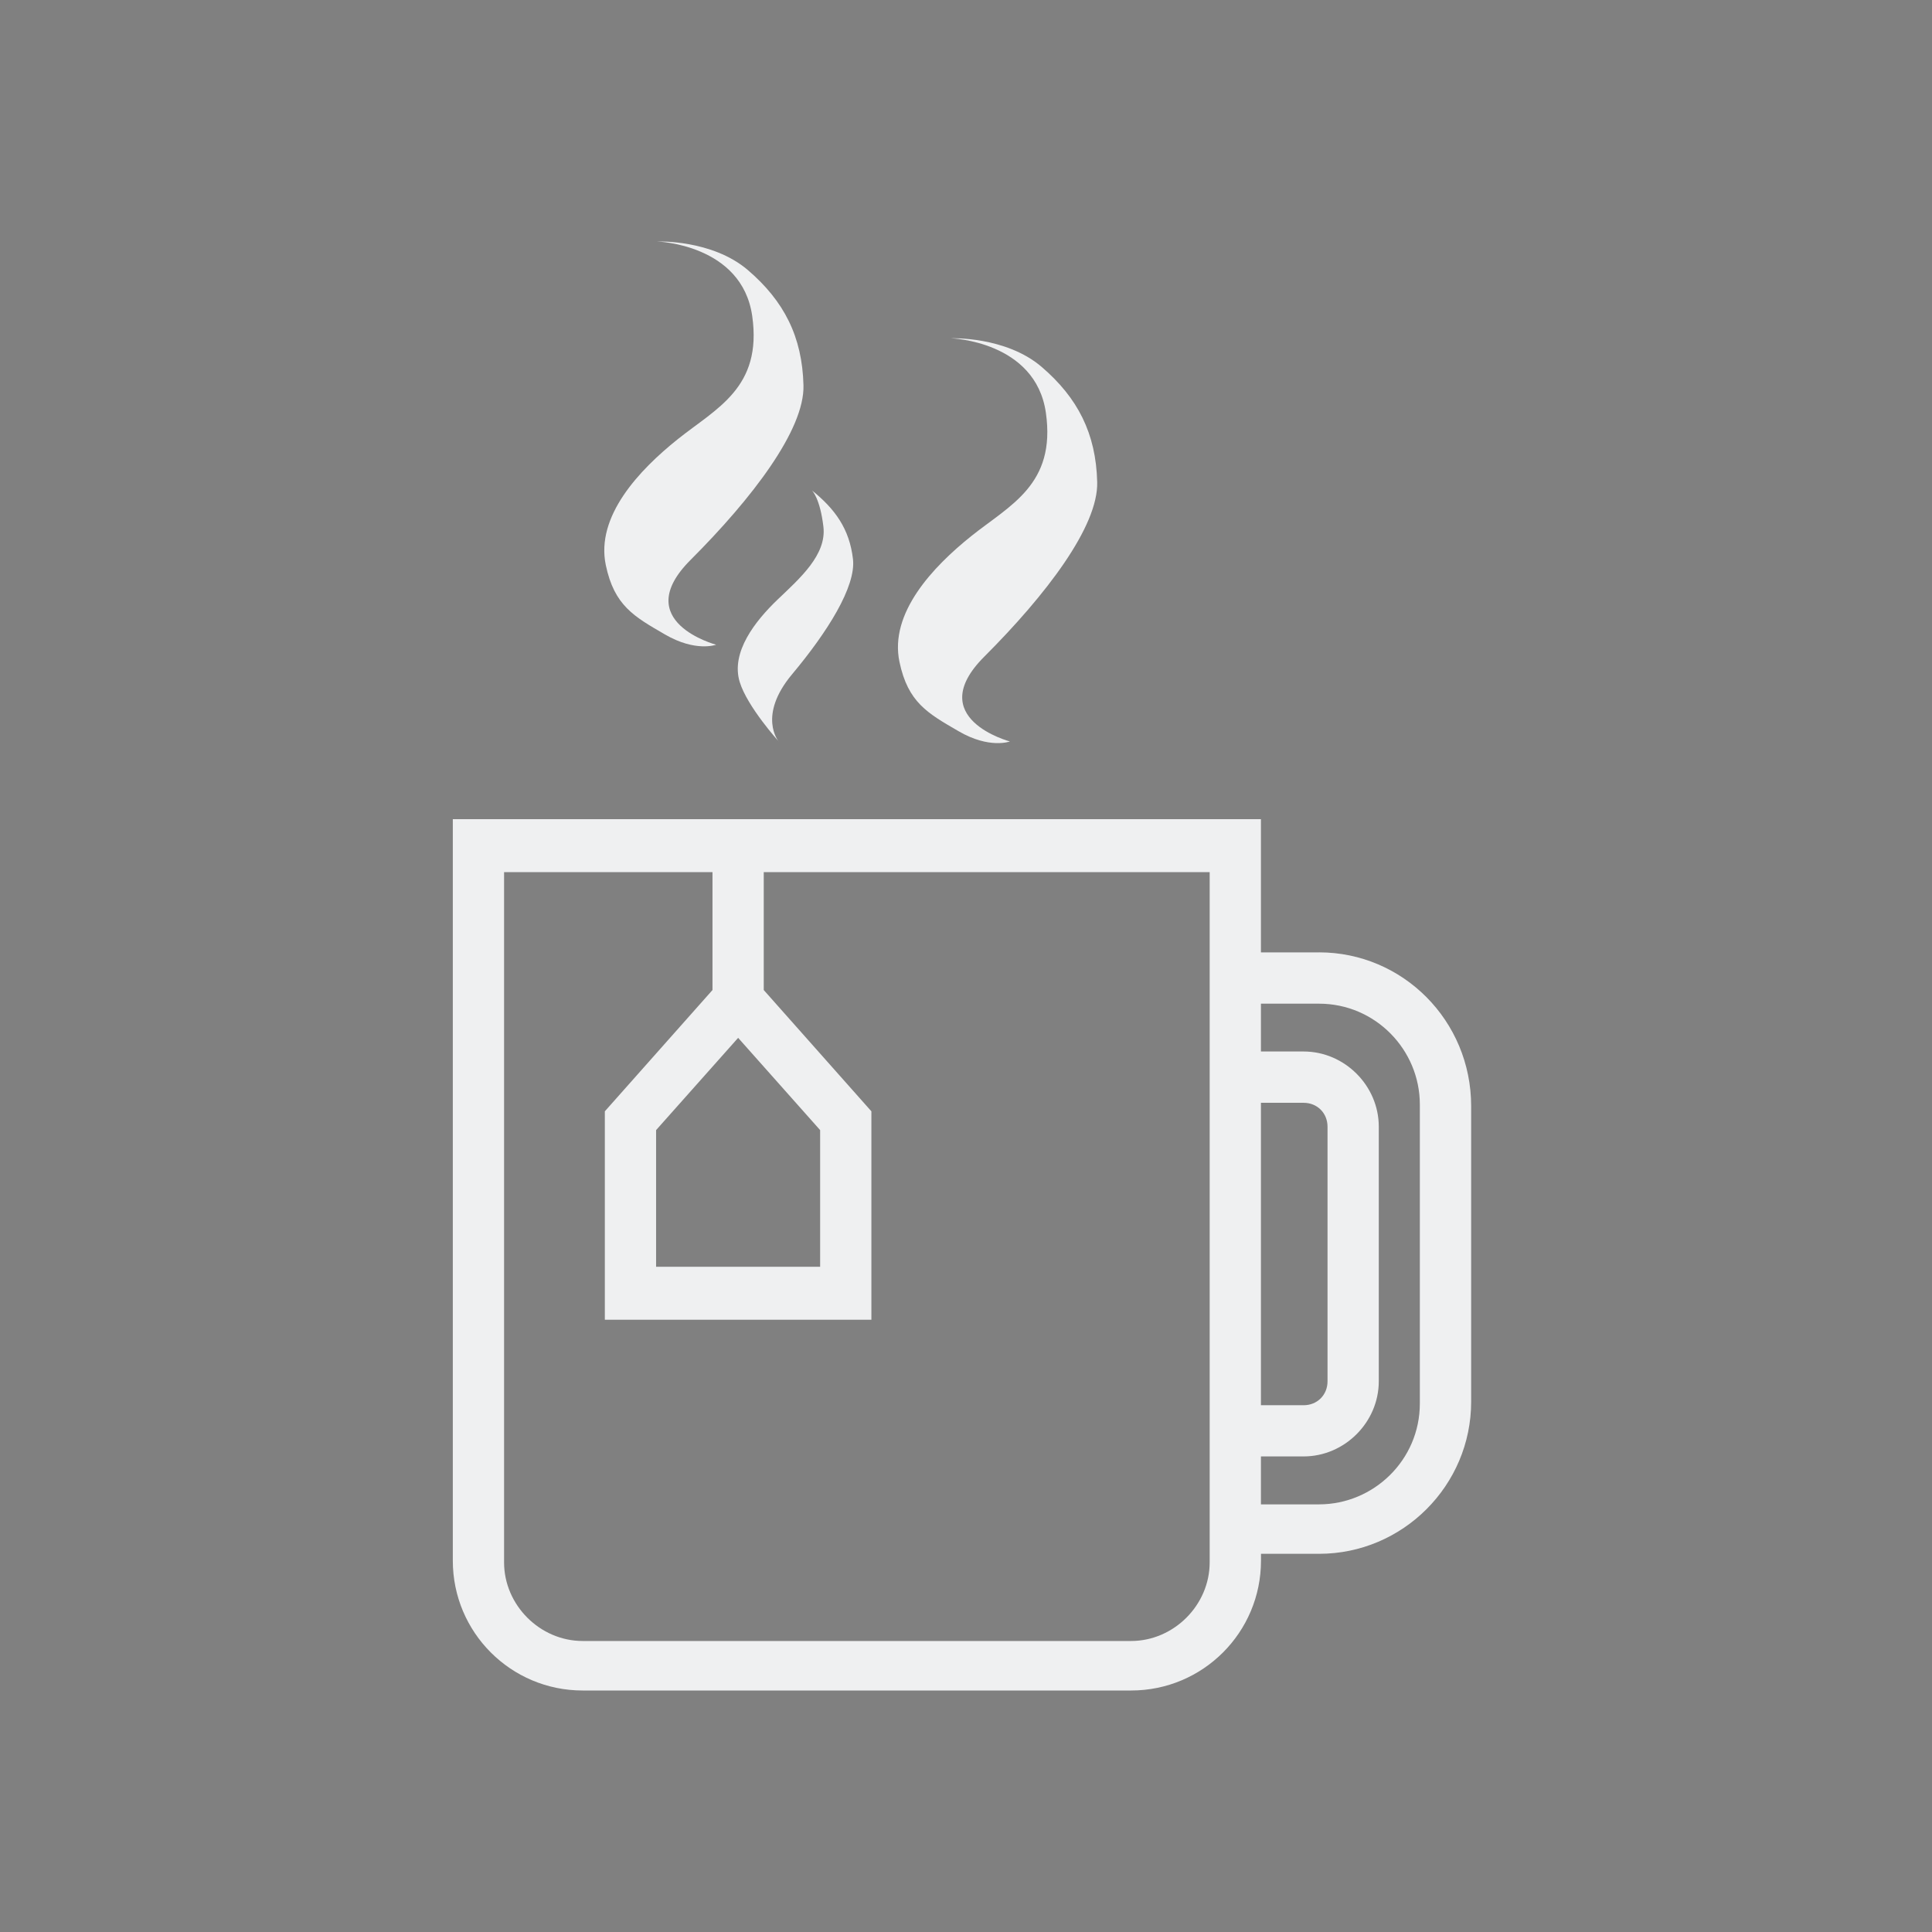 <?xml version="1.0" encoding="UTF-8" standalone="no"?>
<svg
   width="32"
   height="32"
   version="1.1"
   id="svg12"
   sodipodi:docname="kteatime.svg"
   inkscape:version="1.1.1 (3bf5ae0d25, 2021-09-20)"
   xmlns:inkscape="http://www.inkscape.org/namespaces/inkscape"
   xmlns:sodipodi="http://sodipodi.sourceforge.net/DTD/sodipodi-0.dtd"
   xmlns="http://www.w3.org/2000/svg"
   xmlns:svg="http://www.w3.org/2000/svg"
   xmlns:rdf="http://www.w3.org/1999/02/22-rdf-syntax-ns#"
   xmlns:cc="http://creativecommons.org/ns#"
   xmlns:dc="http://purl.org/dc/elements/1.1/">
  <rect width="100%" height="100%" fill="#808080" stroke="none"/>
  <g
     id="22-22-kteatime"
     transform="translate(32,10)">
    <rect
       style="opacity:0.001"
       width="22"
       height="22"
       x="0"
       y="0"
       id="rect2" />
    <path
       d="m 14.965,10.85 h -0.585 -0.057 V 9.379 H 5.4 V 17.566 C 5.4,18.359 6.041,19 6.834,19 h 6.056 c 0.792,0 1.434,-0.641 1.434,-1.434 v -0.075 h 0.057 0.585 c 0.924,0 1.679,-0.755 1.679,-1.679 v -3.264 c 0,-0.943 -0.755,-1.698 -1.679,-1.698 z m -6.414,0.943 0.906,1.019 v 1.509 H 7.645 v -1.509 z m 5.207,5.792 c 0,0.472 -0.396,0.868 -0.868,0.868 H 6.834 c -0.472,0 -0.868,-0.396 -0.868,-0.868 l 1.33e-4,-7.622 h 2.302 v 1.302 l -1.189,1.34 v 2.301 h 2.943 V 12.605 L 8.833,11.265 V 9.963 h 4.924 z m 0.566,-5.075 h 0.472 c 0.151,0 0.264,0.113 0.264,0.264 v 2.811 c 0,0.151 -0.113,0.264 -0.264,0.264 h -0.472 z m 1.754,3.32 c 0,0.623 -0.509,1.113 -1.113,1.113 h -0.585 -0.057 v -0.528 h 0.472 c 0.453,0 0.83,-0.377 0.83,-0.83 v -2.811 c 0,-0.453 -0.377,-0.83 -0.83,-0.83 h -0.472 v -0.528 h 0.057 0.585 c 0.623,0 1.113,0.509 1.113,1.113 z"
       id="path70-3"
       style="fill:#eff0f1;fill-opacity:1;stroke-width:0.034" />
    <path
       d="m 8.308,7.453 c 0,0 -0.964,-0.255 -0.284,-0.936 C 8.705,5.836 9.285,5.078 9.272,4.588 9.258,4.05 9.056,3.657 8.658,3.316 8.262,2.976 7.656,3 7.656,3 c 0,0 0.935,0.028 1.049,0.822 0.113,0.794 -0.397,1.021 -0.823,1.361 -0.425,0.34 -0.908,0.85 -0.794,1.39 0.094,0.448 0.312,0.567 0.652,0.765 0.34,0.198 0.567,0.114 0.567,0.114 z"
       id="path2-36-5"
       style="fill:#eff0f1;fill-opacity:1;stroke-width:0.134" />
    <path
       d="m 8.998,8.521 c 0,0 -0.237,-0.282 0.149,-0.743 C 9.534,7.316 9.853,6.812 9.819,6.508 9.78,6.173 9.62,5.954 9.366,5.749 c 0,0 0.089,0.084 0.126,0.4 0.037,0.312 -0.26,0.571 -0.507,0.806 -0.245,0.236 -0.518,0.58 -0.417,0.91 0.084,0.274 0.43,0.656 0.43,0.656 z"
       id="path4-3-7-6"
       style="fill:#eff0f1;fill-opacity:1;stroke-width:0.134" />
    <path
       d="m 11.552,8.521 c 0,0 -0.964,-0.255 -0.284,-0.936 0.681,-0.681 1.261,-1.439 1.247,-1.929 -0.013,-0.538 -0.216,-0.931 -0.614,-1.272 -0.396,-0.34 -1.002,-0.316 -1.002,-0.316 0,0 0.935,0.028 1.049,0.822 0.113,0.794 -0.397,1.021 -0.823,1.361 -0.425,0.34 -0.908,0.85 -0.794,1.39 0.094,0.448 0.312,0.567 0.652,0.765 0.34,0.198 0.567,0.114 0.567,0.114 z"
       id="path2-3-5-2"
       style="fill:#eff0f1;fill-opacity:1;stroke-width:0.134" />
  </g>
  <defs
     id="defs16" />
  <sodipodi:namedview
     pagecolor="#ffffff"
     bordercolor="#666666"
     borderopacity="1"
     objecttolerance="10"
     gridtolerance="10"
     guidetolerance="10"
     inkscape:pageopacity="0"
     inkscape:pageshadow="2"
     inkscape:window-width="1920"
     inkscape:window-height="1007"
     id="namedview14"
     showgrid="false"
     inkscape:zoom="8"
     inkscape:cx="29.75"
     inkscape:cy="20.6875"
     inkscape:window-x="0"
     inkscape:window-y="0"
     inkscape:window-maximized="1"
     inkscape:current-layer="svg12"
     inkscape:document-rotation="0"
     inkscape:lockguides="false"
     inkscape:pagecheckerboard="0">
    <inkscape:grid
       type="xygrid"
       id="grid864"
       originx="0"
       originy="0" />
  </sodipodi:namedview>
  <g
     id="kteatime">
    <rect
       style="opacity:0.001"
       width="32"
       height="32"
       x="0"
       y="0"
       id="rect7" />
    <path
       d="m 21.847,15.775 h -0.877 -0.085 V 13.568 H 7.5 V 25.849 C 7.5,27.038 8.462,28 9.651,28 h 9.084 c 1.189,0 2.151,-0.962 2.151,-2.151 v -0.113 h 0.085 0.877 c 1.387,0 2.519,-1.132 2.519,-2.519 v -4.896 c 0,-1.415 -1.132,-2.547 -2.519,-2.547 z m -9.621,1.415 1.358,1.528 v 2.264 h -2.717 v -2.264 z m 7.81,8.688 c 0,0.707 -0.594,1.302 -1.302,1.302 H 9.651 c -0.707,0 -1.302,-0.594 -1.302,-1.302 L 8.349,14.445 h 3.452 v 1.953 l -1.783,2.009 v 3.452 h 4.415 V 18.407 L 12.65,16.398 v -1.953 h 7.386 z m 0.849,-7.612 h 0.707 c 0.226,0 0.396,0.17 0.396,0.396 v 4.217 c 0,0.226 -0.17,0.396 -0.396,0.396 h -0.707 z m 2.632,4.981 c 0,0.934 -0.764,1.67 -1.67,1.67 h -0.877 -0.085 V 24.123 h 0.707 c 0.679,0 1.245,-0.566 1.245,-1.245 v -4.217 c 0,-0.679 -0.566,-1.245 -1.245,-1.245 h -0.707 v -0.792 h 0.085 0.877 c 0.934,0 1.67,0.764 1.67,1.67 z"
       id="path70"
       style="fill:#eff0f1;fill-opacity:1;stroke-width:0.051" />
    <path
       d="m 11.862,10.679 c 0,0 -1.446,-0.383 -0.425,-1.404 1.021,-1.021 1.891,-2.158 1.871,-2.893 -0.02,-0.808 -0.324,-1.397 -0.92,-1.908 -0.595,-0.51 -1.503,-0.474 -1.503,-0.474 0,0 1.403,0.043 1.574,1.233 0.17,1.191 -0.596,1.531 -1.234,2.042 -0.638,0.51 -1.361,1.276 -1.191,2.085 0.141,0.672 0.467,0.851 0.979,1.148 0.511,0.298 0.85,0.17 0.85,0.17 z"
       id="path2-36"
       style="fill:#eff0f1;fill-opacity:1;stroke-width:0.202" />
    <path
       d="m 12.897,12.281 c 0,0 -0.356,-0.423 0.224,-1.115 0.58,-0.693 1.059,-1.449 1.007,-1.905 -0.058,-0.502 -0.298,-0.831 -0.679,-1.138 0,0 0.133,0.126 0.189,0.599 0.056,0.468 -0.39,0.857 -0.76,1.21 -0.368,0.353 -0.777,0.87 -0.626,1.364 0.126,0.411 0.646,0.985 0.646,0.985 z"
       id="path4-3-7"
       style="fill:#eff0f1;fill-opacity:1;stroke-width:0.202" />
    <path
       d="m 16.727,12.281 c 0,0 -1.446,-0.383 -0.425,-1.404 C 17.323,9.856 18.193,8.719 18.173,7.984 18.153,7.177 17.849,6.588 17.253,6.077 16.658,5.567 15.749,5.603 15.749,5.603 c 0,0 1.403,0.043 1.574,1.233 0.17,1.191 -0.596,1.531 -1.234,2.042 -0.638,0.51 -1.361,1.276 -1.191,2.085 0.141,0.672 0.467,0.851 0.979,1.148 0.511,0.298 0.85,0.17 0.85,0.17 z"
       id="path2-3-5"
       style="fill:#eff0f1;fill-opacity:1;stroke-width:0.202" />
  </g>
</svg>
